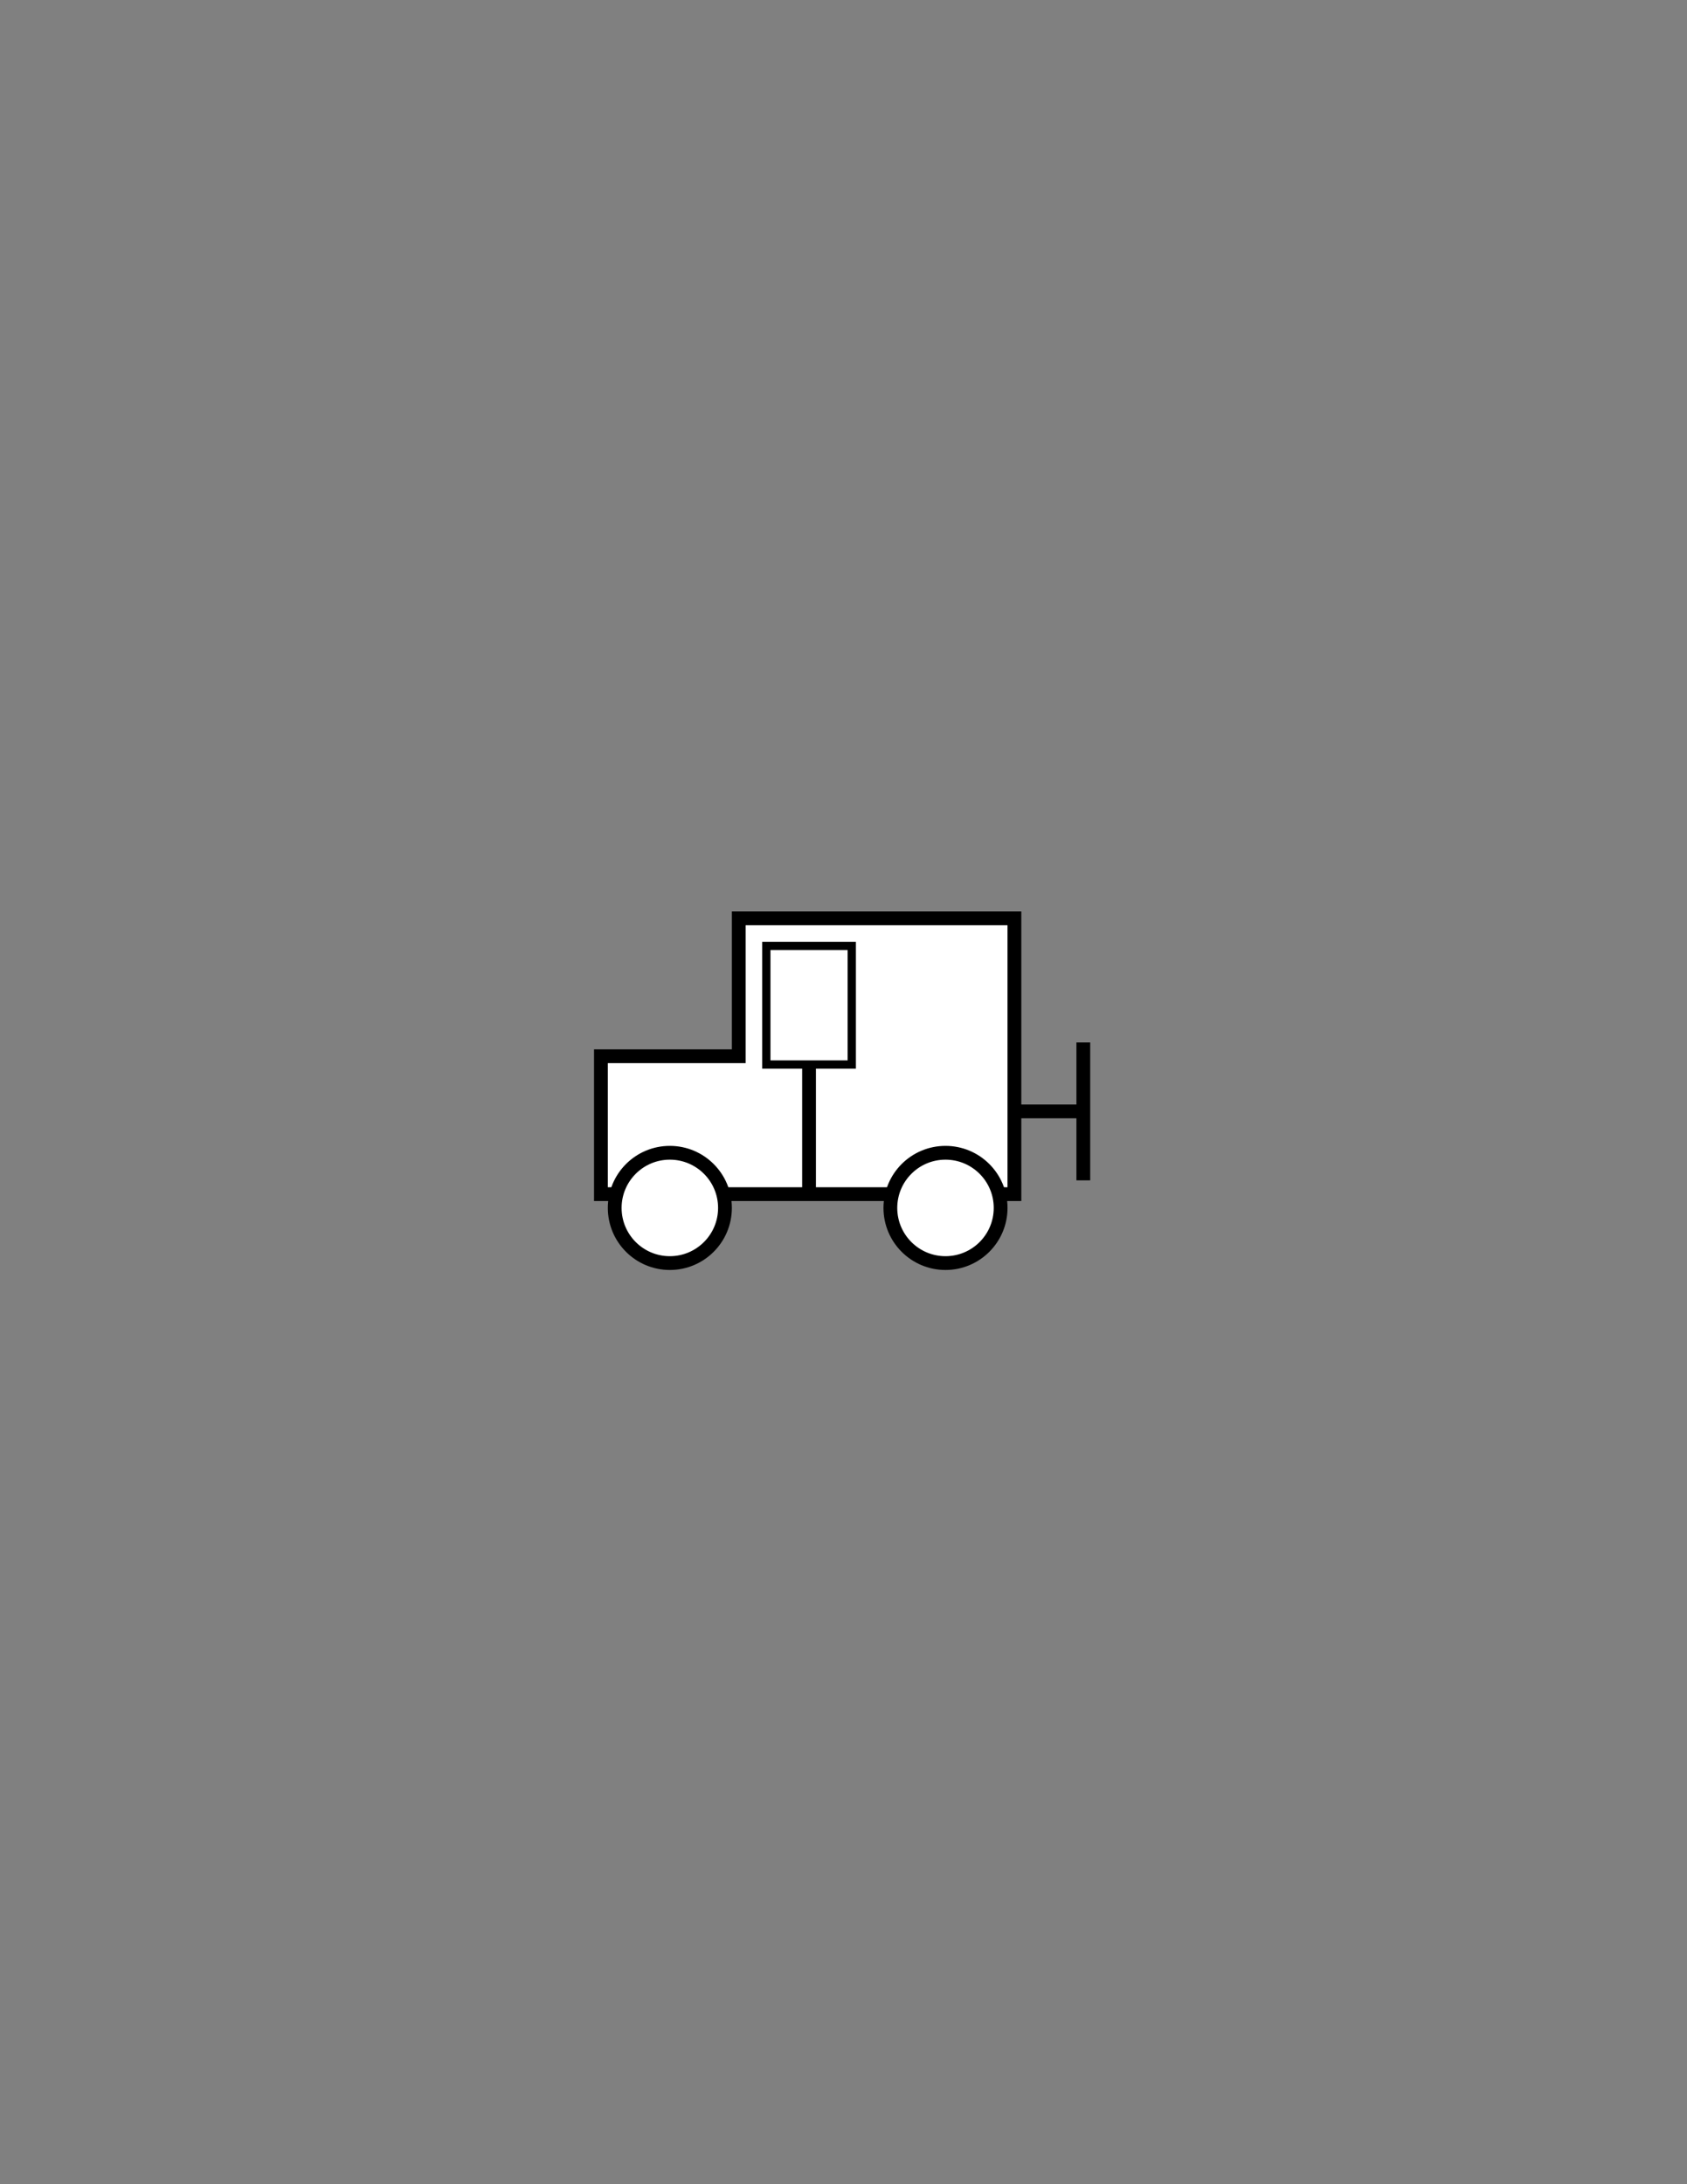 <?xml version="1.0" encoding="utf-8"?>
<!-- Generator: Adobe Illustrator 16.0.0, SVG Export Plug-In . SVG Version: 6.00 Build 0)  -->
<!DOCTYPE svg PUBLIC "-//W3C//DTD SVG 1.1//EN" "http://www.w3.org/Graphics/SVG/1.1/DTD/svg11.dtd">
<svg version="1.1" id="Version_1.0" xmlns="http://www.w3.org/2000/svg" xmlns:xlink="http://www.w3.org/1999/xlink" x="0px"
	 y="0px" width="612px" height="792px" viewBox="0 0 612 792" enable-background="new 0 0 612 792" xml:space="preserve">

<rect x="0" y="0" width="612" height="792" fill="#808080" stroke="none"/>

<g id="main">
	<polygon fill="#FFFFFF" stroke="#000000" stroke-width="5" points="218,433 218,383 268,383 268,333 368,333 368,433 	"/>
	<ellipse fill="#FFFFFF" stroke="#000000" stroke-width="5" cx="343" cy="438" rx="20" ry="20"/>
	<ellipse fill="#FFFFFF" stroke="#000000" stroke-width="5" cx="243" cy="438" rx="20" ry="20"/>
	<rect x="278" y="343" fill="none" stroke="#000000" stroke-width="3" width="31" height="43"/>
	<line fill="none" stroke="#000000" stroke-width="5" x1="368" y1="403" x2="393" y2="403"/>
	<line fill="none" stroke="#000000" stroke-width="5" x1="393" y1="428" x2="393" y2="378"/>
	<line fill="none" stroke="#000000" stroke-width="5" x1="293.5" y1="386" x2="293.5" y2="433"/>
</g>
</svg>
